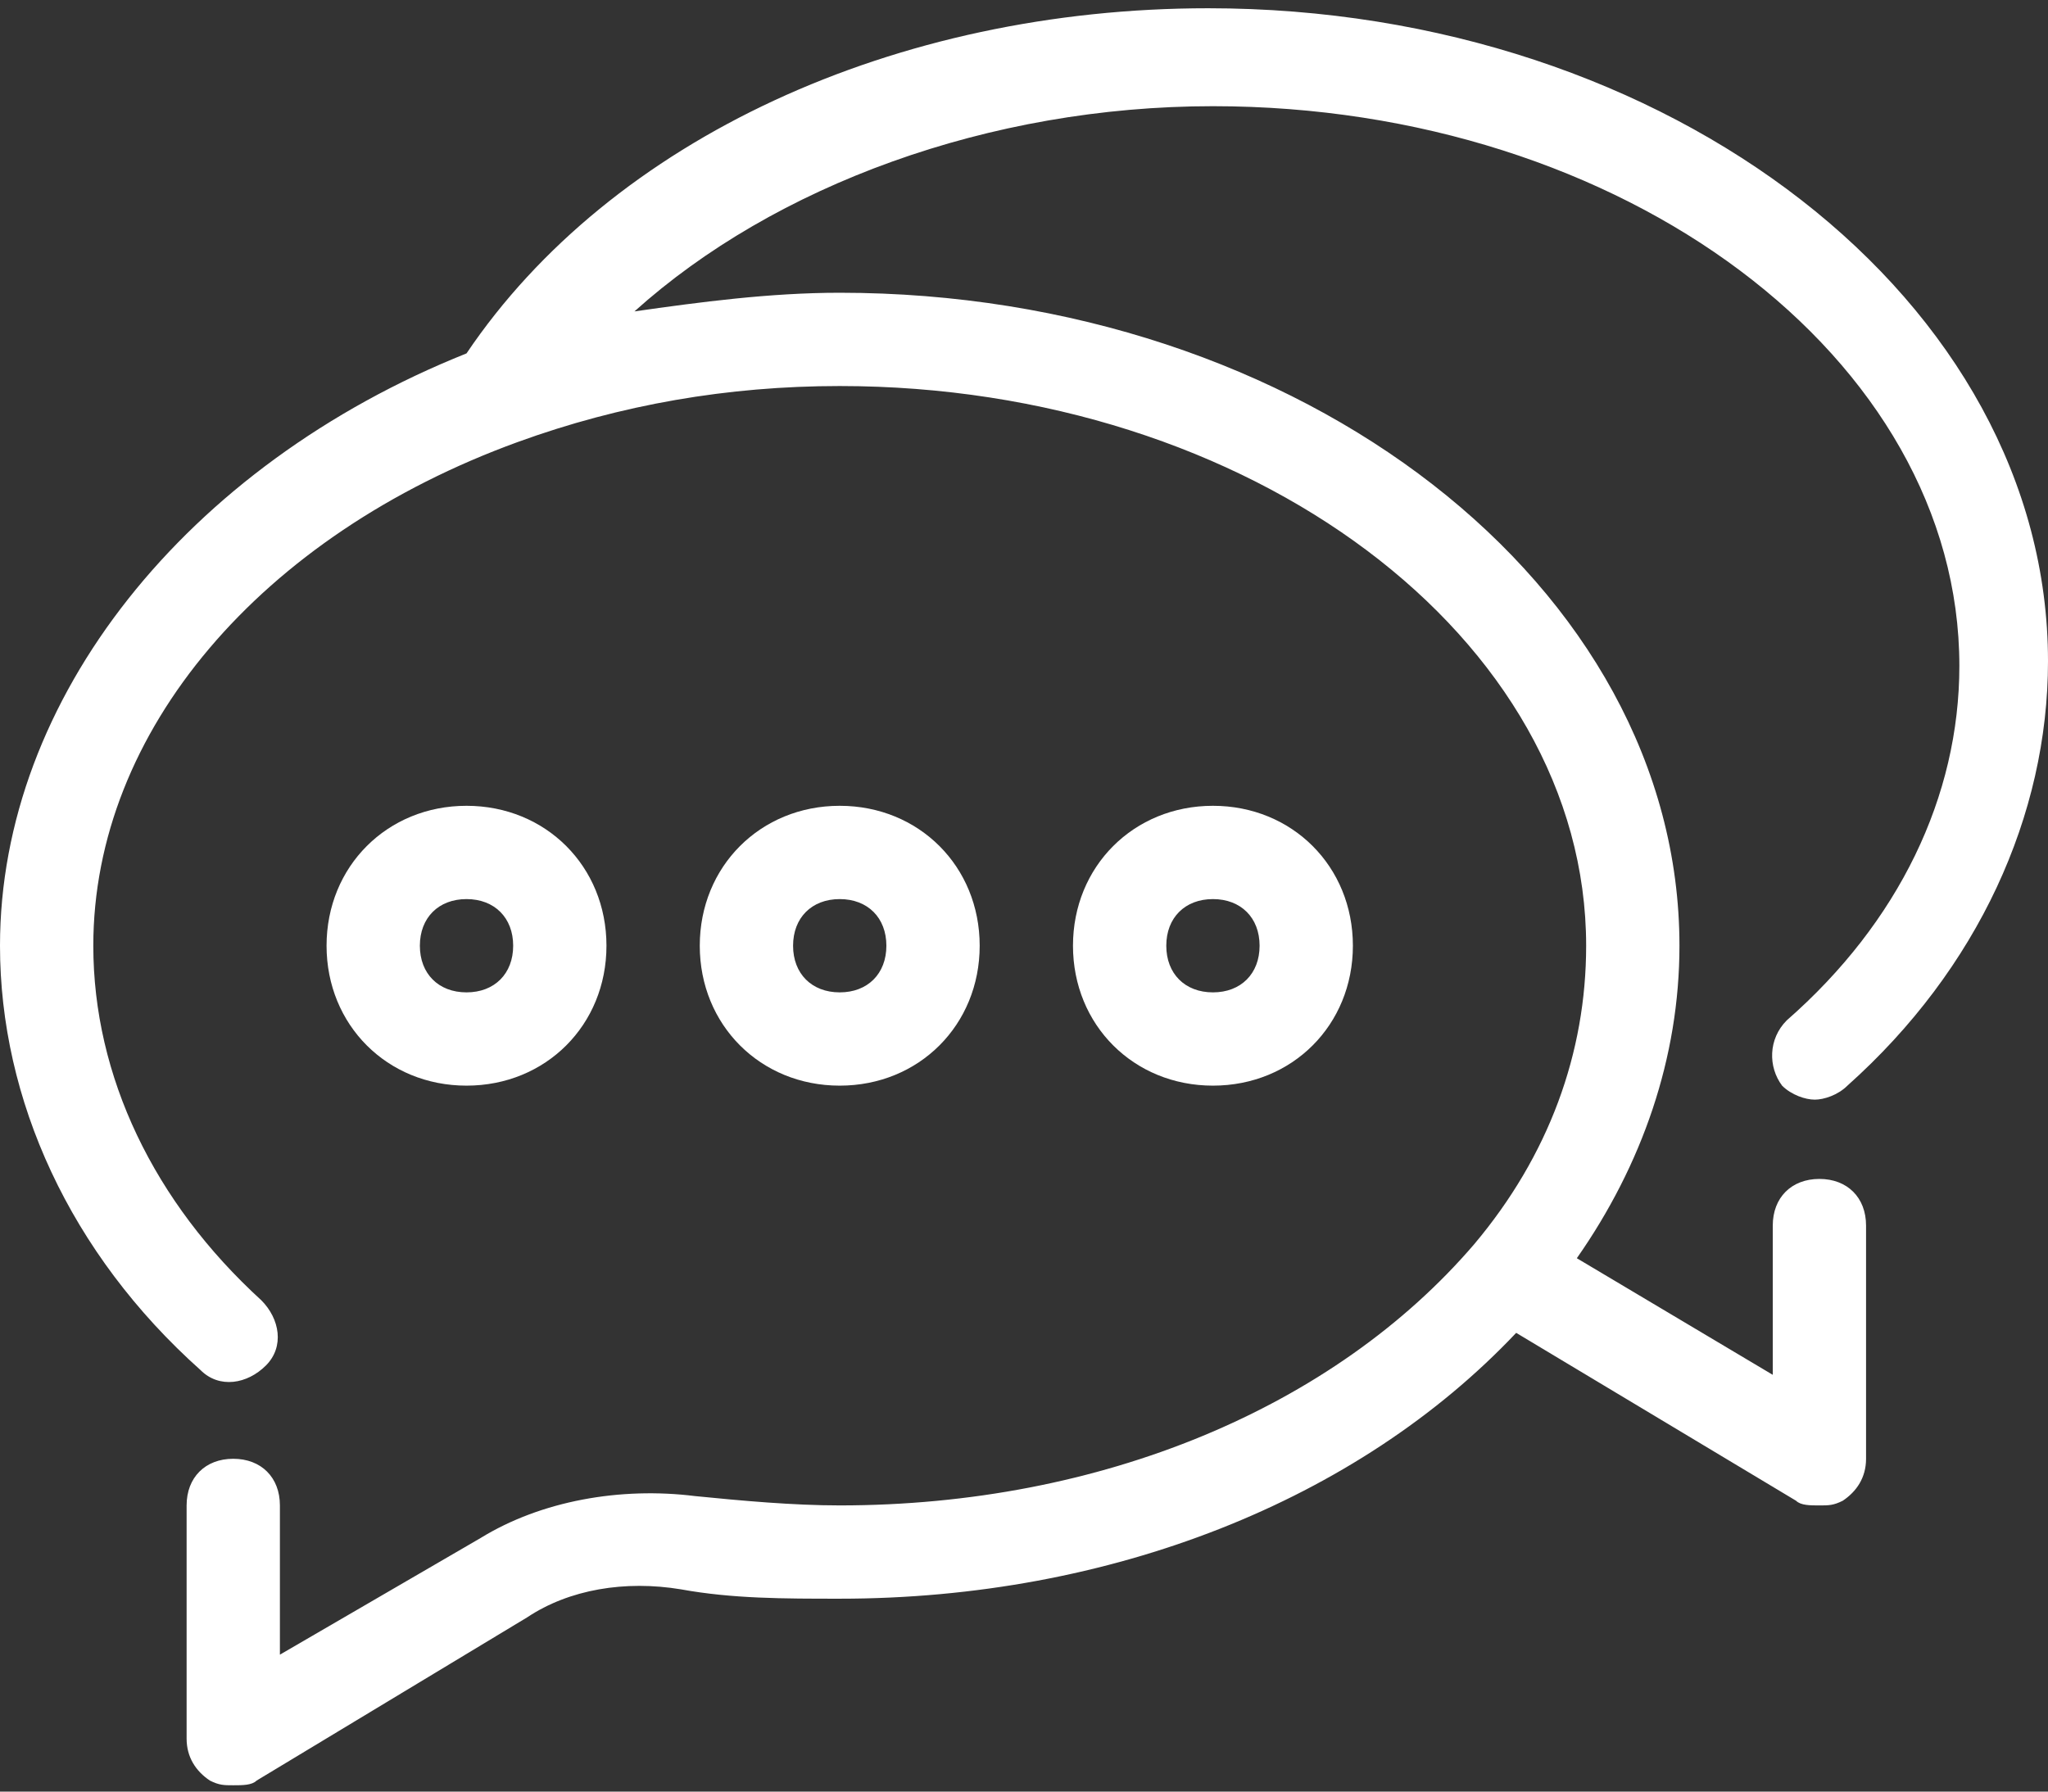 <svg width="168" height="147" viewBox="0 0 168 147" fill="none" xmlns="http://www.w3.org/2000/svg">
<rect x="0" y="0" width="168" height="147" fill="#333333" stroke="none"/>
<path d="M68.884 66.116C62.378 66.116 57.403 71.091 57.403 77.597C57.403 84.103 62.378 89.077 68.884 89.077C75.39 89.077 80.365 84.103 80.365 77.597C80.365 71.091 75.389 66.116 68.884 66.116ZM68.884 81.424C66.588 81.424 65.057 79.893 65.057 77.597C65.057 75.301 66.588 73.77 68.884 73.77C71.18 73.77 72.711 75.301 72.711 77.597C72.711 79.893 71.18 81.424 68.884 81.424Z" fill="white"/>
<path d="M99.499 66.116C92.993 66.116 88.018 71.091 88.018 77.597C88.018 84.103 92.993 89.077 99.499 89.077C106.005 89.077 110.979 84.103 110.979 77.597C110.98 71.091 106.005 66.116 99.499 66.116ZM99.499 81.424C97.203 81.424 95.672 79.893 95.672 77.597C95.672 75.301 97.203 73.77 99.499 73.77C101.795 73.77 103.326 75.301 103.326 77.597C103.326 79.893 101.795 81.424 99.499 81.424Z" fill="white"/>
<path d="M38.269 66.116C31.763 66.116 26.788 71.091 26.788 77.597C26.788 84.103 31.763 89.077 38.269 89.077C44.775 89.077 49.749 84.103 49.749 77.597C49.749 71.091 44.774 66.116 38.269 66.116ZM38.269 81.424C35.973 81.424 34.442 79.893 34.442 77.597C34.442 75.301 35.973 73.77 38.269 73.77C40.565 73.77 42.096 75.301 42.096 77.597C42.096 79.893 40.565 81.424 38.269 81.424Z" fill="white"/>
<path d="M146.57 83.72C145.039 85.251 145.039 87.547 146.187 89.078C146.952 89.843 148.1 90.226 148.866 90.226C149.631 90.226 150.779 89.843 151.545 89.078C162.26 79.51 168 66.882 168 54.253C168 24.786 137.002 0.677 99.116 0.677C73.476 0.677 50.132 11.392 38.269 28.996C15.307 38.18 0 57.315 0 77.597C0 90.225 5.74 102.854 16.456 112.421C17.986 113.952 20.282 113.57 21.813 112.039C23.344 110.508 22.961 108.212 21.43 106.681C12.628 98.645 7.654 88.312 7.654 77.597C7.654 59.993 21.43 43.92 42.478 36.266C50.897 33.205 59.699 31.674 68.884 31.674C102.56 31.674 130.114 52.339 130.114 77.597C130.114 86.398 127.052 94.817 120.929 102.089C109.449 115.483 90.314 123.519 68.884 123.519C65.057 123.519 60.847 123.136 57.02 122.754C50.897 121.989 44.392 123.137 39.417 126.198L22.961 135.765V123.52C22.961 121.223 21.43 119.693 19.134 119.693C16.839 119.693 15.308 121.224 15.308 123.52V142.654C15.308 144.185 16.073 145.333 17.221 146.098C17.986 146.481 18.369 146.481 19.134 146.481C19.9 146.481 20.665 146.481 21.048 146.098L43.244 132.704C46.688 130.408 51.28 129.643 55.873 130.408C60.082 131.173 64.292 131.173 68.884 131.173C91.08 131.173 111.363 123.137 124.374 109.36L147.335 123.137C147.718 123.52 148.483 123.52 149.248 123.52C150.014 123.52 150.396 123.52 151.162 123.137C152.31 122.371 153.075 121.223 153.075 119.692V100.558C153.075 98.262 151.544 96.731 149.248 96.731C146.952 96.731 145.422 98.262 145.422 100.558V112.804L129.349 103.237C134.706 95.583 137.768 86.781 137.768 77.597C137.768 48.13 106.77 24.02 68.884 24.02C63.143 24.02 57.403 24.786 52.045 25.551C63.526 15.219 81.13 8.713 99.499 8.713C133.175 8.713 160.729 29.378 160.729 54.636C160.729 65.351 155.754 75.683 146.57 83.72Z" fill="white"/>
</svg>
